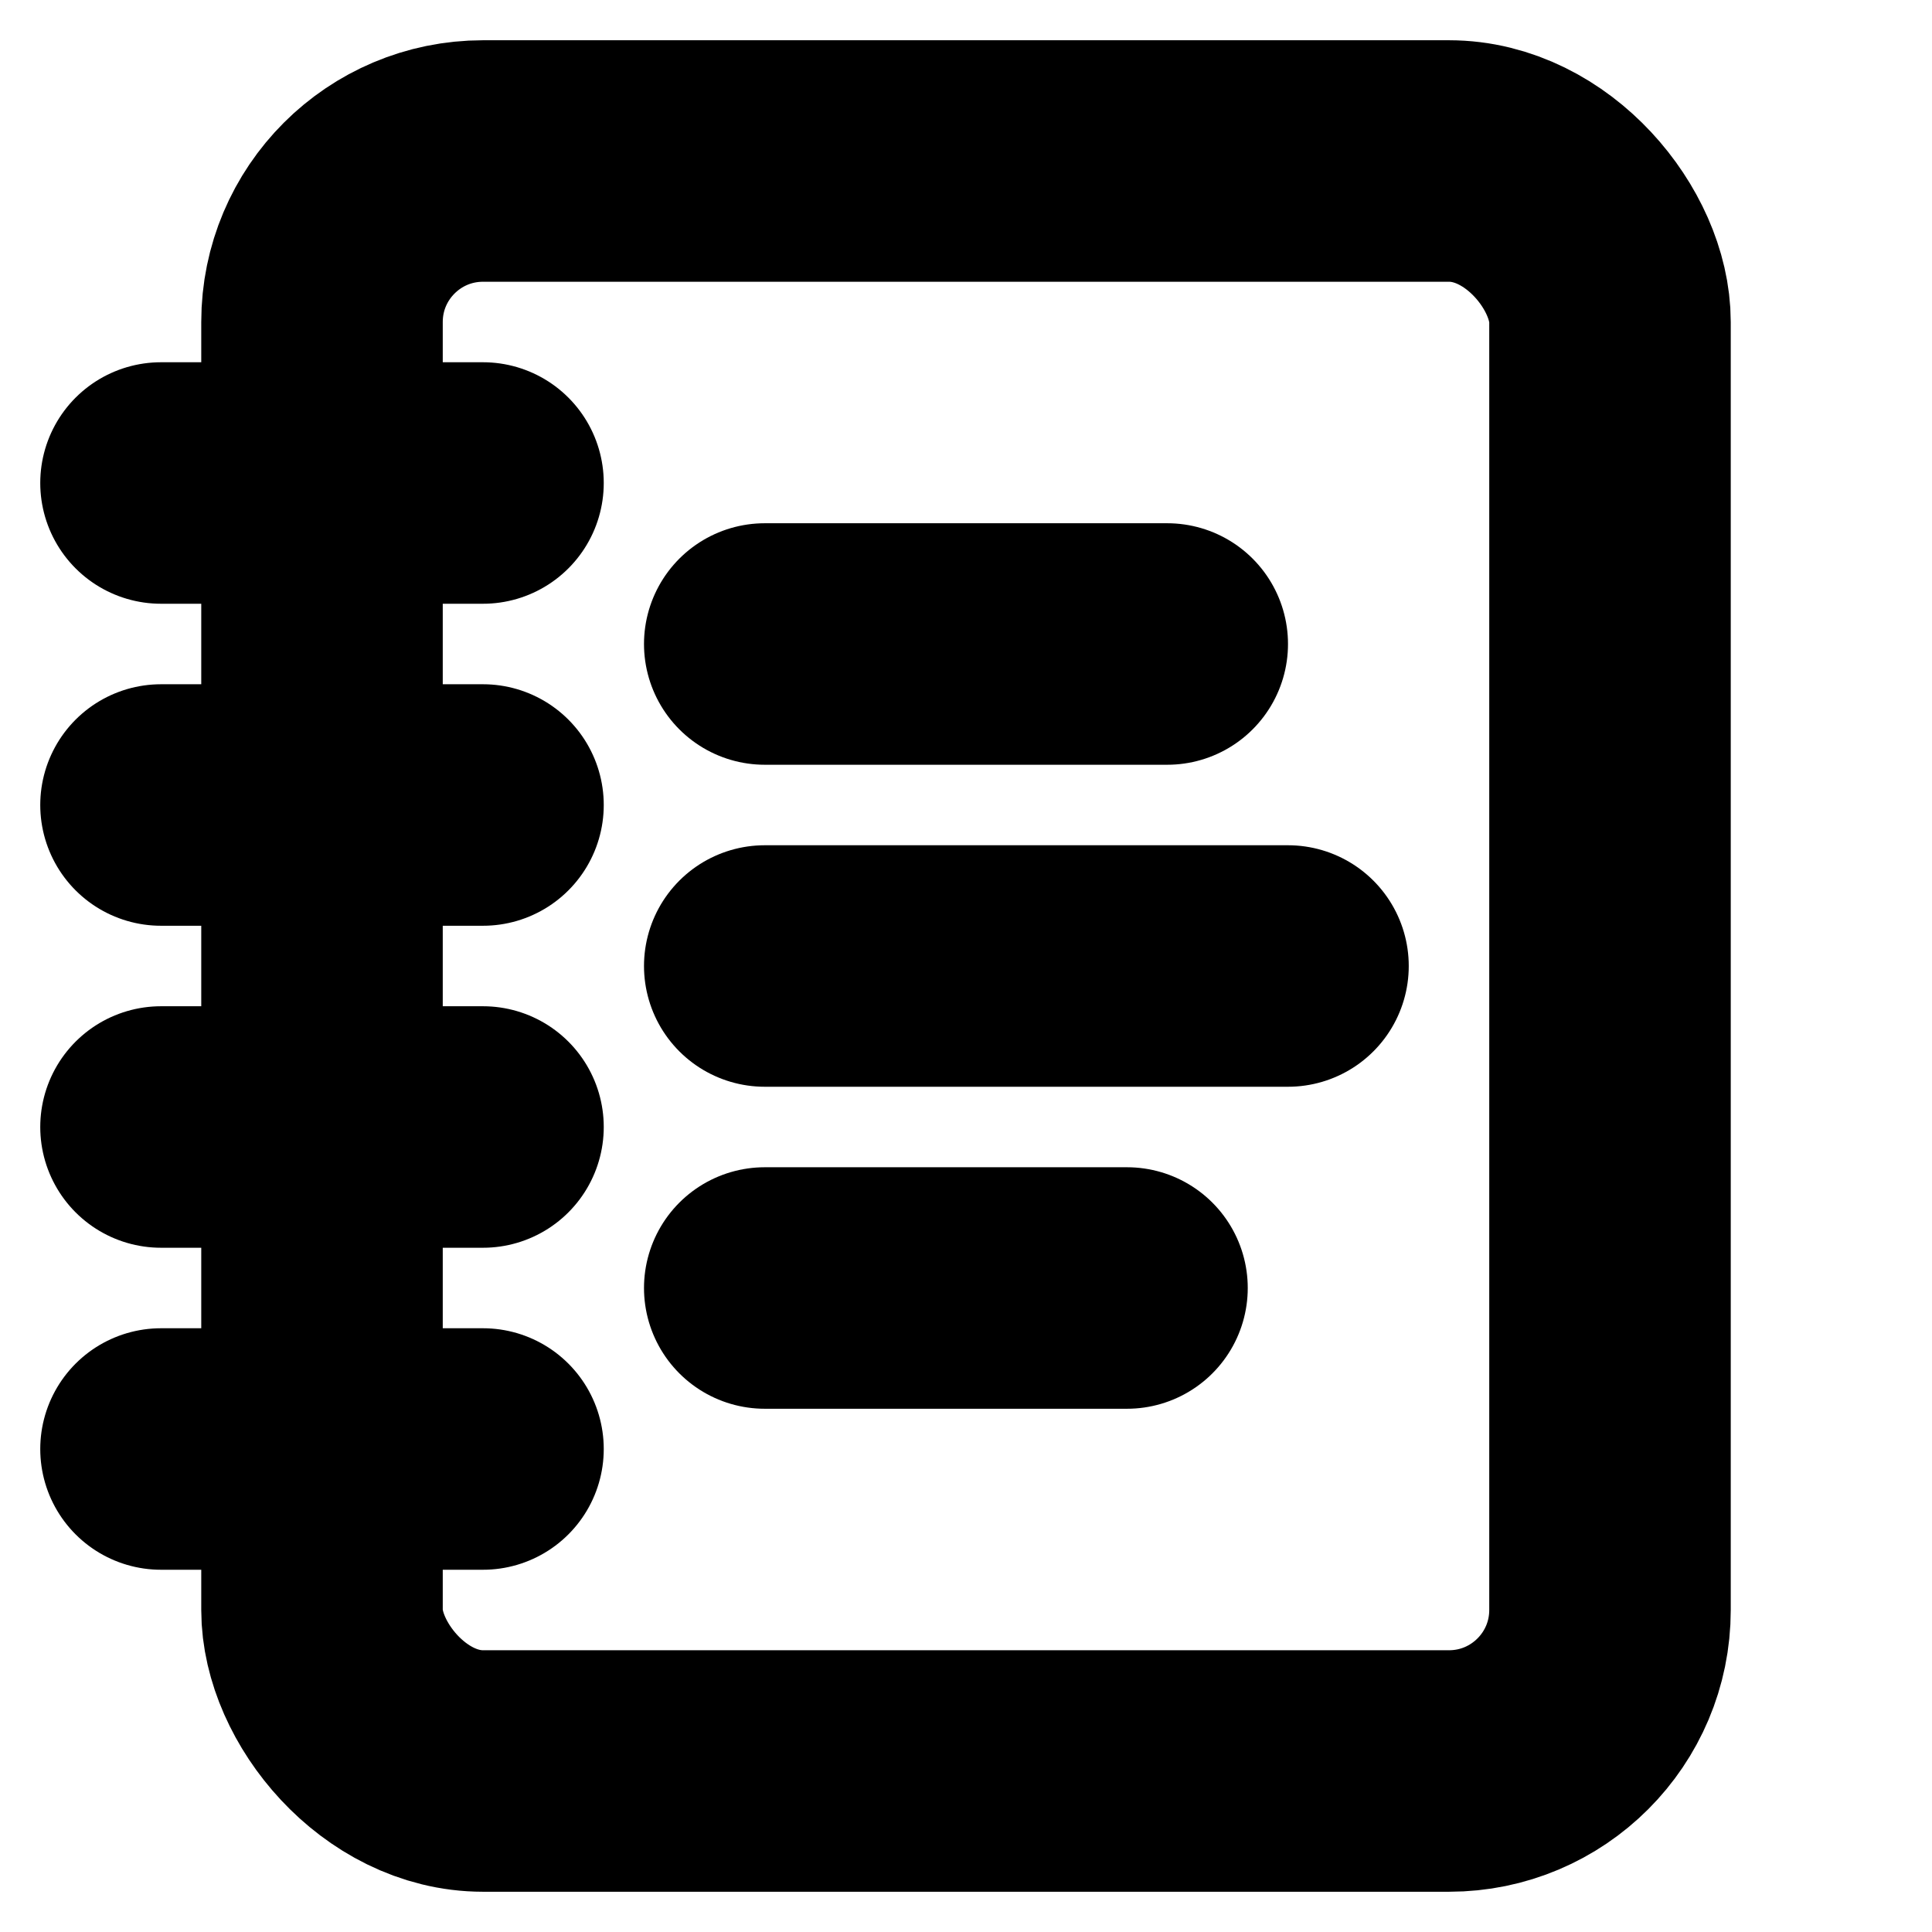 <!-- @license lucide-static v0.394.0 - ISC -->
<svg
    xmlns="http://www.w3.org/2000/svg"
    class="lucide lucide-notebook-text"
    width="24"
    height="24"
    viewBox="0 0 24 24"
    fill="none"
    stroke="currentColor"
    stroke-width="3"
    stroke-linecap="round"
    stroke-linejoin="round"
>
    <path d="M2 6h4" />
    <path d="M2 10h4" />
    <path d="M2 14h4" />
    <path d="M2 18h4" />
    <rect x="4" y="2" width="16" height="20" rx="2" />
    <path d="M9.5 8h5" />
    <path d="M9.5 12H16" />
    <path d="M9.5 16H14" />
</svg>
